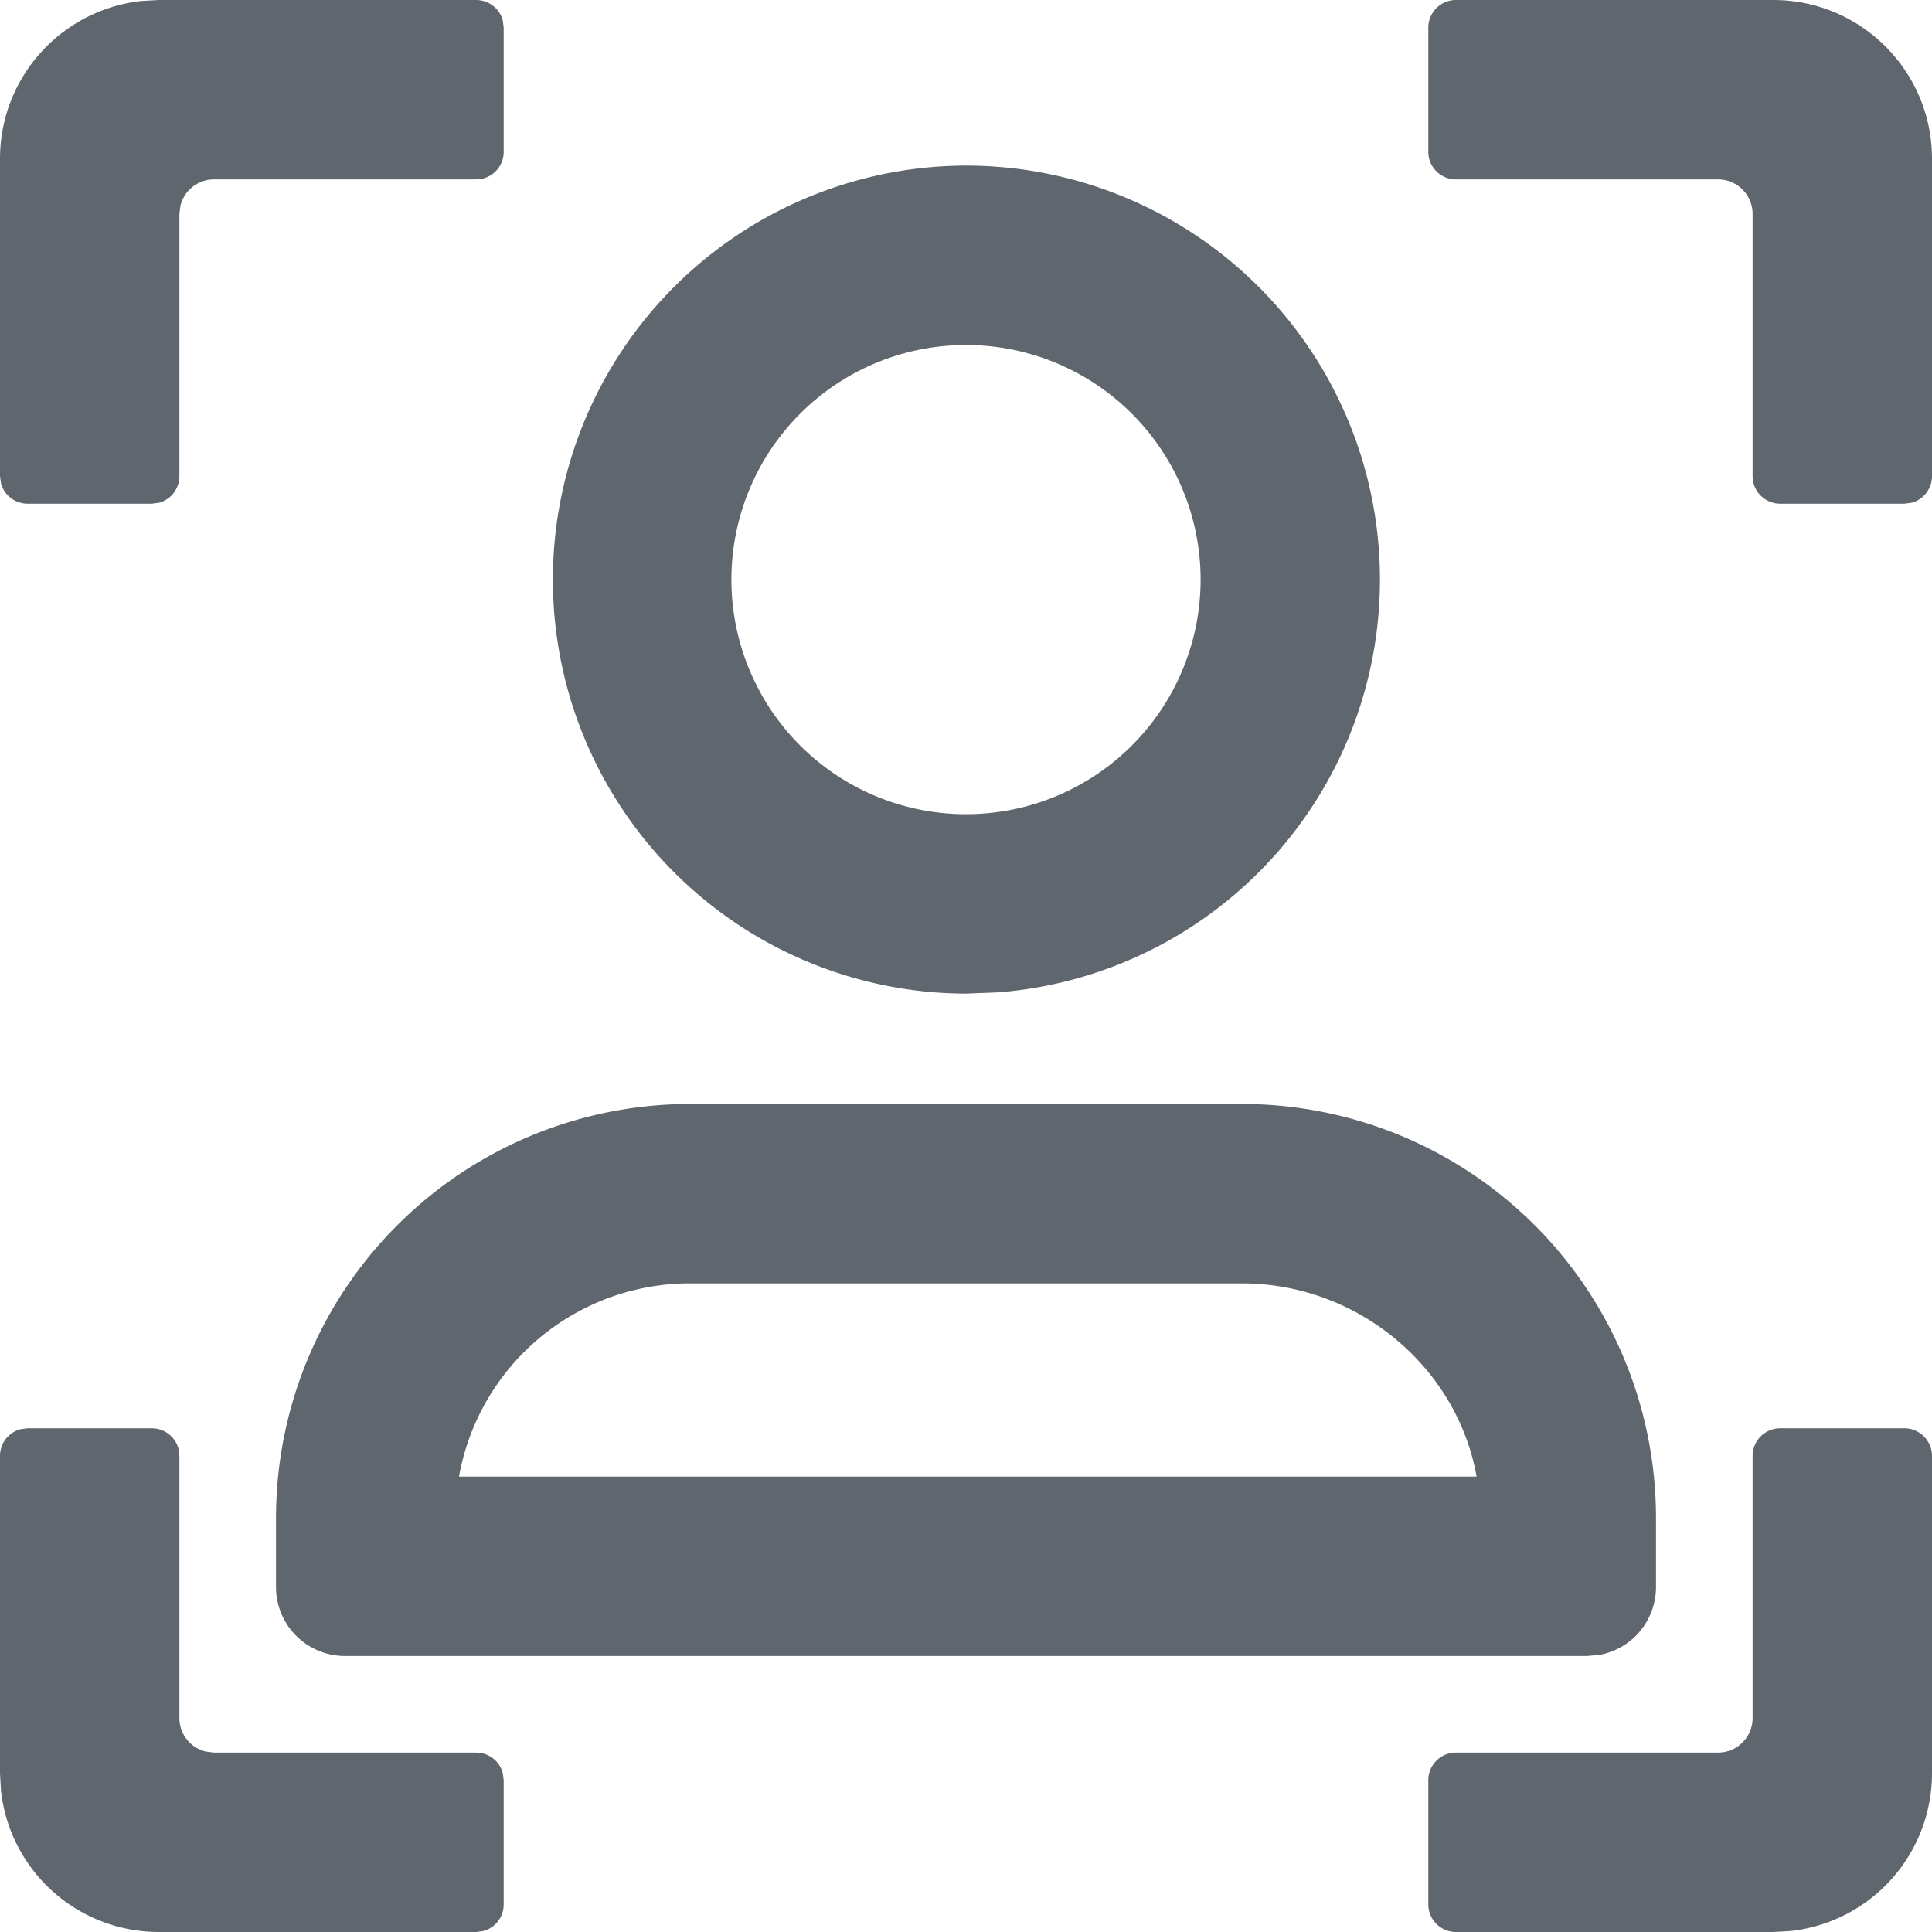 <?xml version="1.0" standalone="no"?><!DOCTYPE svg PUBLIC "-//W3C//DTD SVG 1.1//EN" "http://www.w3.org/Graphics/SVG/1.1/DTD/svg11.dtd"><svg t="1687442383773" class="icon" viewBox="0 0 1024 1024" version="1.1" xmlns="http://www.w3.org/2000/svg" p-id="20520" xmlns:xlink="http://www.w3.org/1999/xlink" width="64" height="64"><path d="M80.457 757.029a14.629 14.629 0 0 1 14.117 10.752l0.512 3.877v138.971a18.286 18.286 0 0 0 14.117 17.774l4.169 0.512h138.971a14.629 14.629 0 0 1 14.117 10.752l0.512 3.877v65.829a14.629 14.629 0 0 1-10.752 14.117L252.343 1024h-168.229a84.114 84.114 0 0 1-83.602-74.971L0 939.886v-168.229a14.629 14.629 0 0 1 10.752-14.117L14.629 757.029h65.829z m928.914 0c8.046 0 14.629 6.583 14.629 14.629v168.229a84.114 84.114 0 0 1-74.971 83.602L939.886 1024h-168.229a14.629 14.629 0 0 1-14.629-14.629v-65.829c0-8.046 6.583-14.629 14.629-14.629h138.971a18.286 18.286 0 0 0 18.286-18.286v-138.971c0-8.046 6.583-14.629 14.629-14.629h65.829zM658.286 585.143a219.429 219.429 0 0 1 219.429 219.429v36.571a36.571 36.571 0 0 1-29.989 35.986L841.143 877.714h-658.286a36.571 36.571 0 0 1-36.571-36.571V804.571a219.429 219.429 0 0 1 219.429-219.429h292.571z m0 95.086H365.714a124.343 124.343 0 0 0-122.441 102.4H782.629c-10.386-58.222-63.122-102.4-124.343-102.4zM512 87.771a219.429 219.429 0 0 1 16.969 438.199L512 526.629a219.429 219.429 0 0 1 0-438.857z m0 95.086a124.343 124.343 0 1 0 0 248.686 124.343 124.343 0 0 0 0-248.686zM252.343 0a14.629 14.629 0 0 1 14.117 10.752L266.971 14.629v65.829a14.629 14.629 0 0 1-10.752 14.117L252.343 95.086h-138.971a18.286 18.286 0 0 0-17.774 14.117L95.086 113.371v138.971a14.629 14.629 0 0 1-10.752 14.117L80.457 266.971H14.629a14.629 14.629 0 0 1-14.117-10.752L0 252.343v-168.229C0 40.741 32.841 5.12 74.971 0.512L84.114 0h168.229z m687.543 0C986.331 0 1024 37.669 1024 84.114v168.229a14.629 14.629 0 0 1-10.752 14.117l-3.877 0.512h-65.829a14.629 14.629 0 0 1-14.629-14.629v-138.971a18.286 18.286 0 0 0-18.286-18.286h-138.971a14.629 14.629 0 0 1-14.629-14.629V14.629c0-8.046 6.583-14.629 14.629-14.629h168.229z" fill="#60666E" p-id="20521"></path></svg>